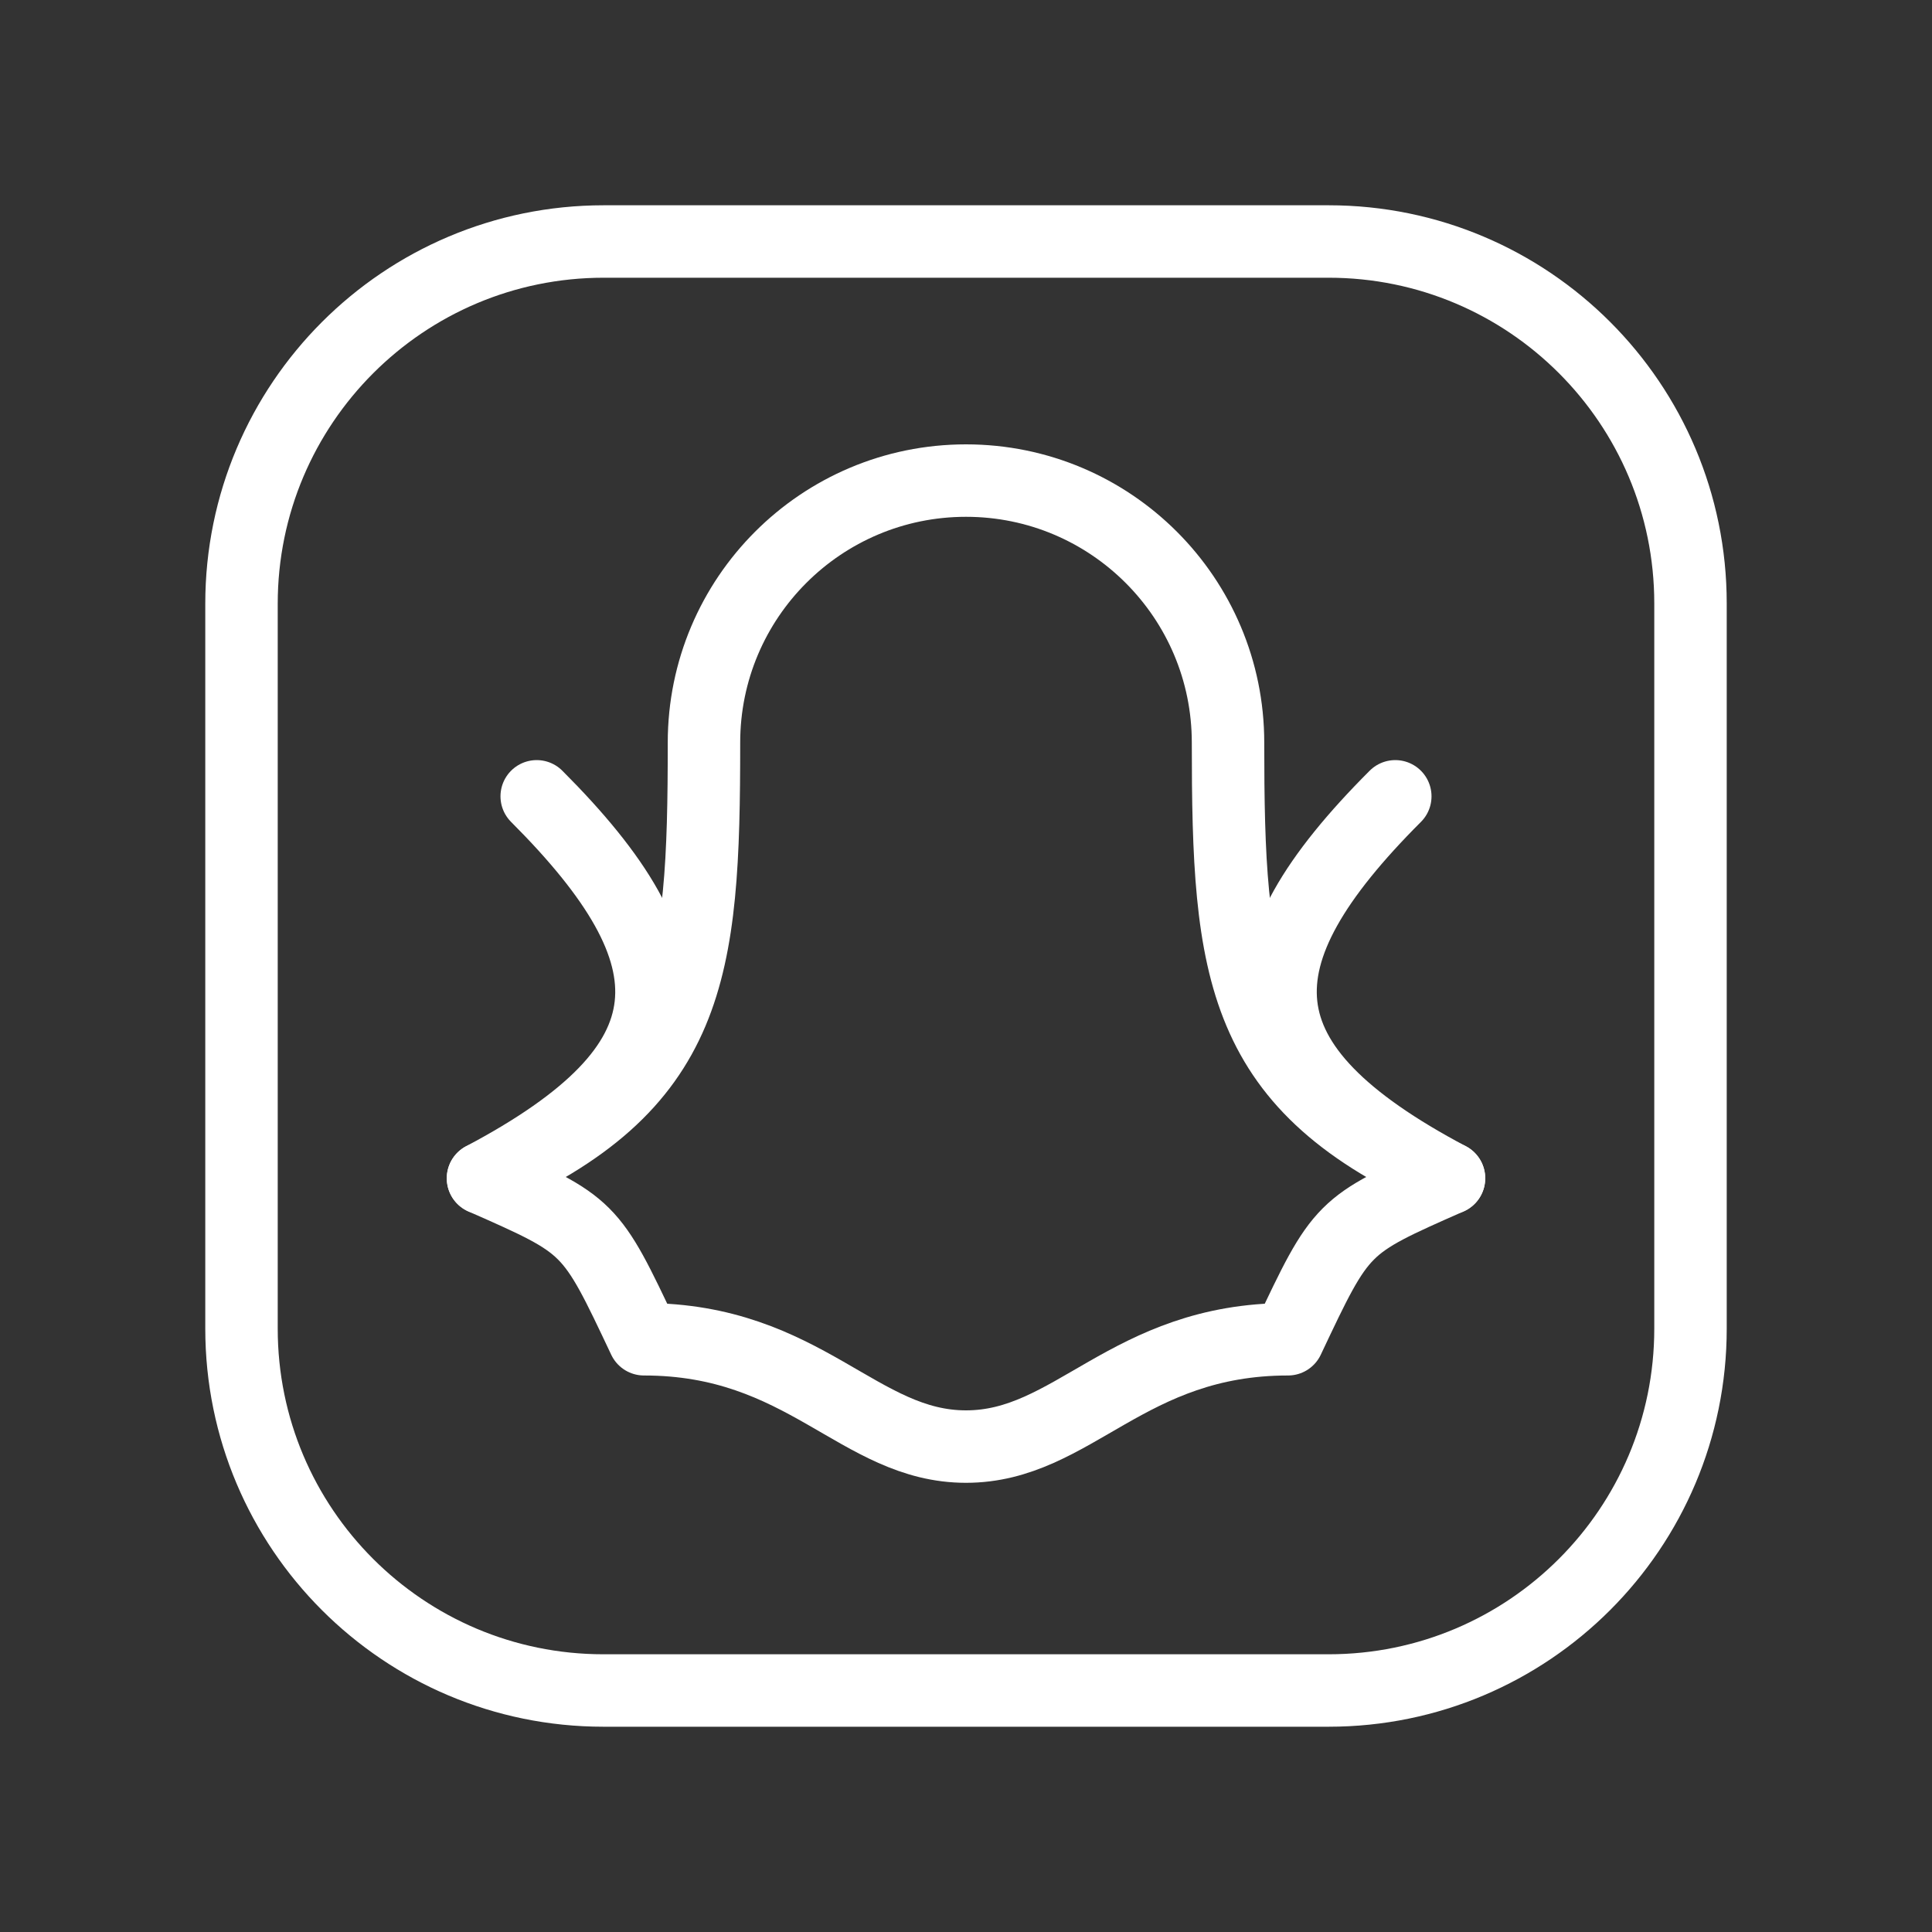 <svg width="40" height="40" viewBox="0 0 40 40" fill="none" xmlns="http://www.w3.org/2000/svg">
<rect x="0" y="0" width="40" height="40" fill="#333333" stroke="none"/>
<path fill-rule="evenodd" clip-rule="evenodd" d="M12.5 5H27.507C31.645 5 35 8.355 35 12.493V27.508C35 31.645 31.645 35 27.507 35H12.493C8.355 35 5 31.645 5 27.507V12.5C5 8.358 8.358 5 12.5 5V5Z" stroke="white" stroke-width="1.5" stroke-linecap="round" stroke-linejoin="round"/>
<path fill-rule="evenodd" clip-rule="evenodd" d="M25.425 15.375C25.425 12.38 22.997 9.95 20 9.95C17.003 9.95 14.575 12.378 14.575 15.375C14.575 20.123 14.338 22.497 10 24.395C12.222 25.375 12.222 25.375 13.333 27.728C16.667 27.728 17.778 29.95 20 29.95C22.222 29.95 23.333 27.728 26.667 27.728C27.778 25.375 27.778 25.375 30 24.395C25.66 22.495 25.425 20.122 25.425 15.375Z" stroke="white" stroke-width="1.5" stroke-linecap="round" stroke-linejoin="round"/>
<path d="M10 24.395C14.445 22.042 14.445 19.82 11.112 16.487" stroke="white" stroke-width="1.5" stroke-linecap="round" stroke-linejoin="round"/>
<path d="M30 24.395C25.555 22.042 25.555 19.82 28.888 16.487" stroke="white" stroke-width="1.5" stroke-linecap="round" stroke-linejoin="round"/>
</svg>
